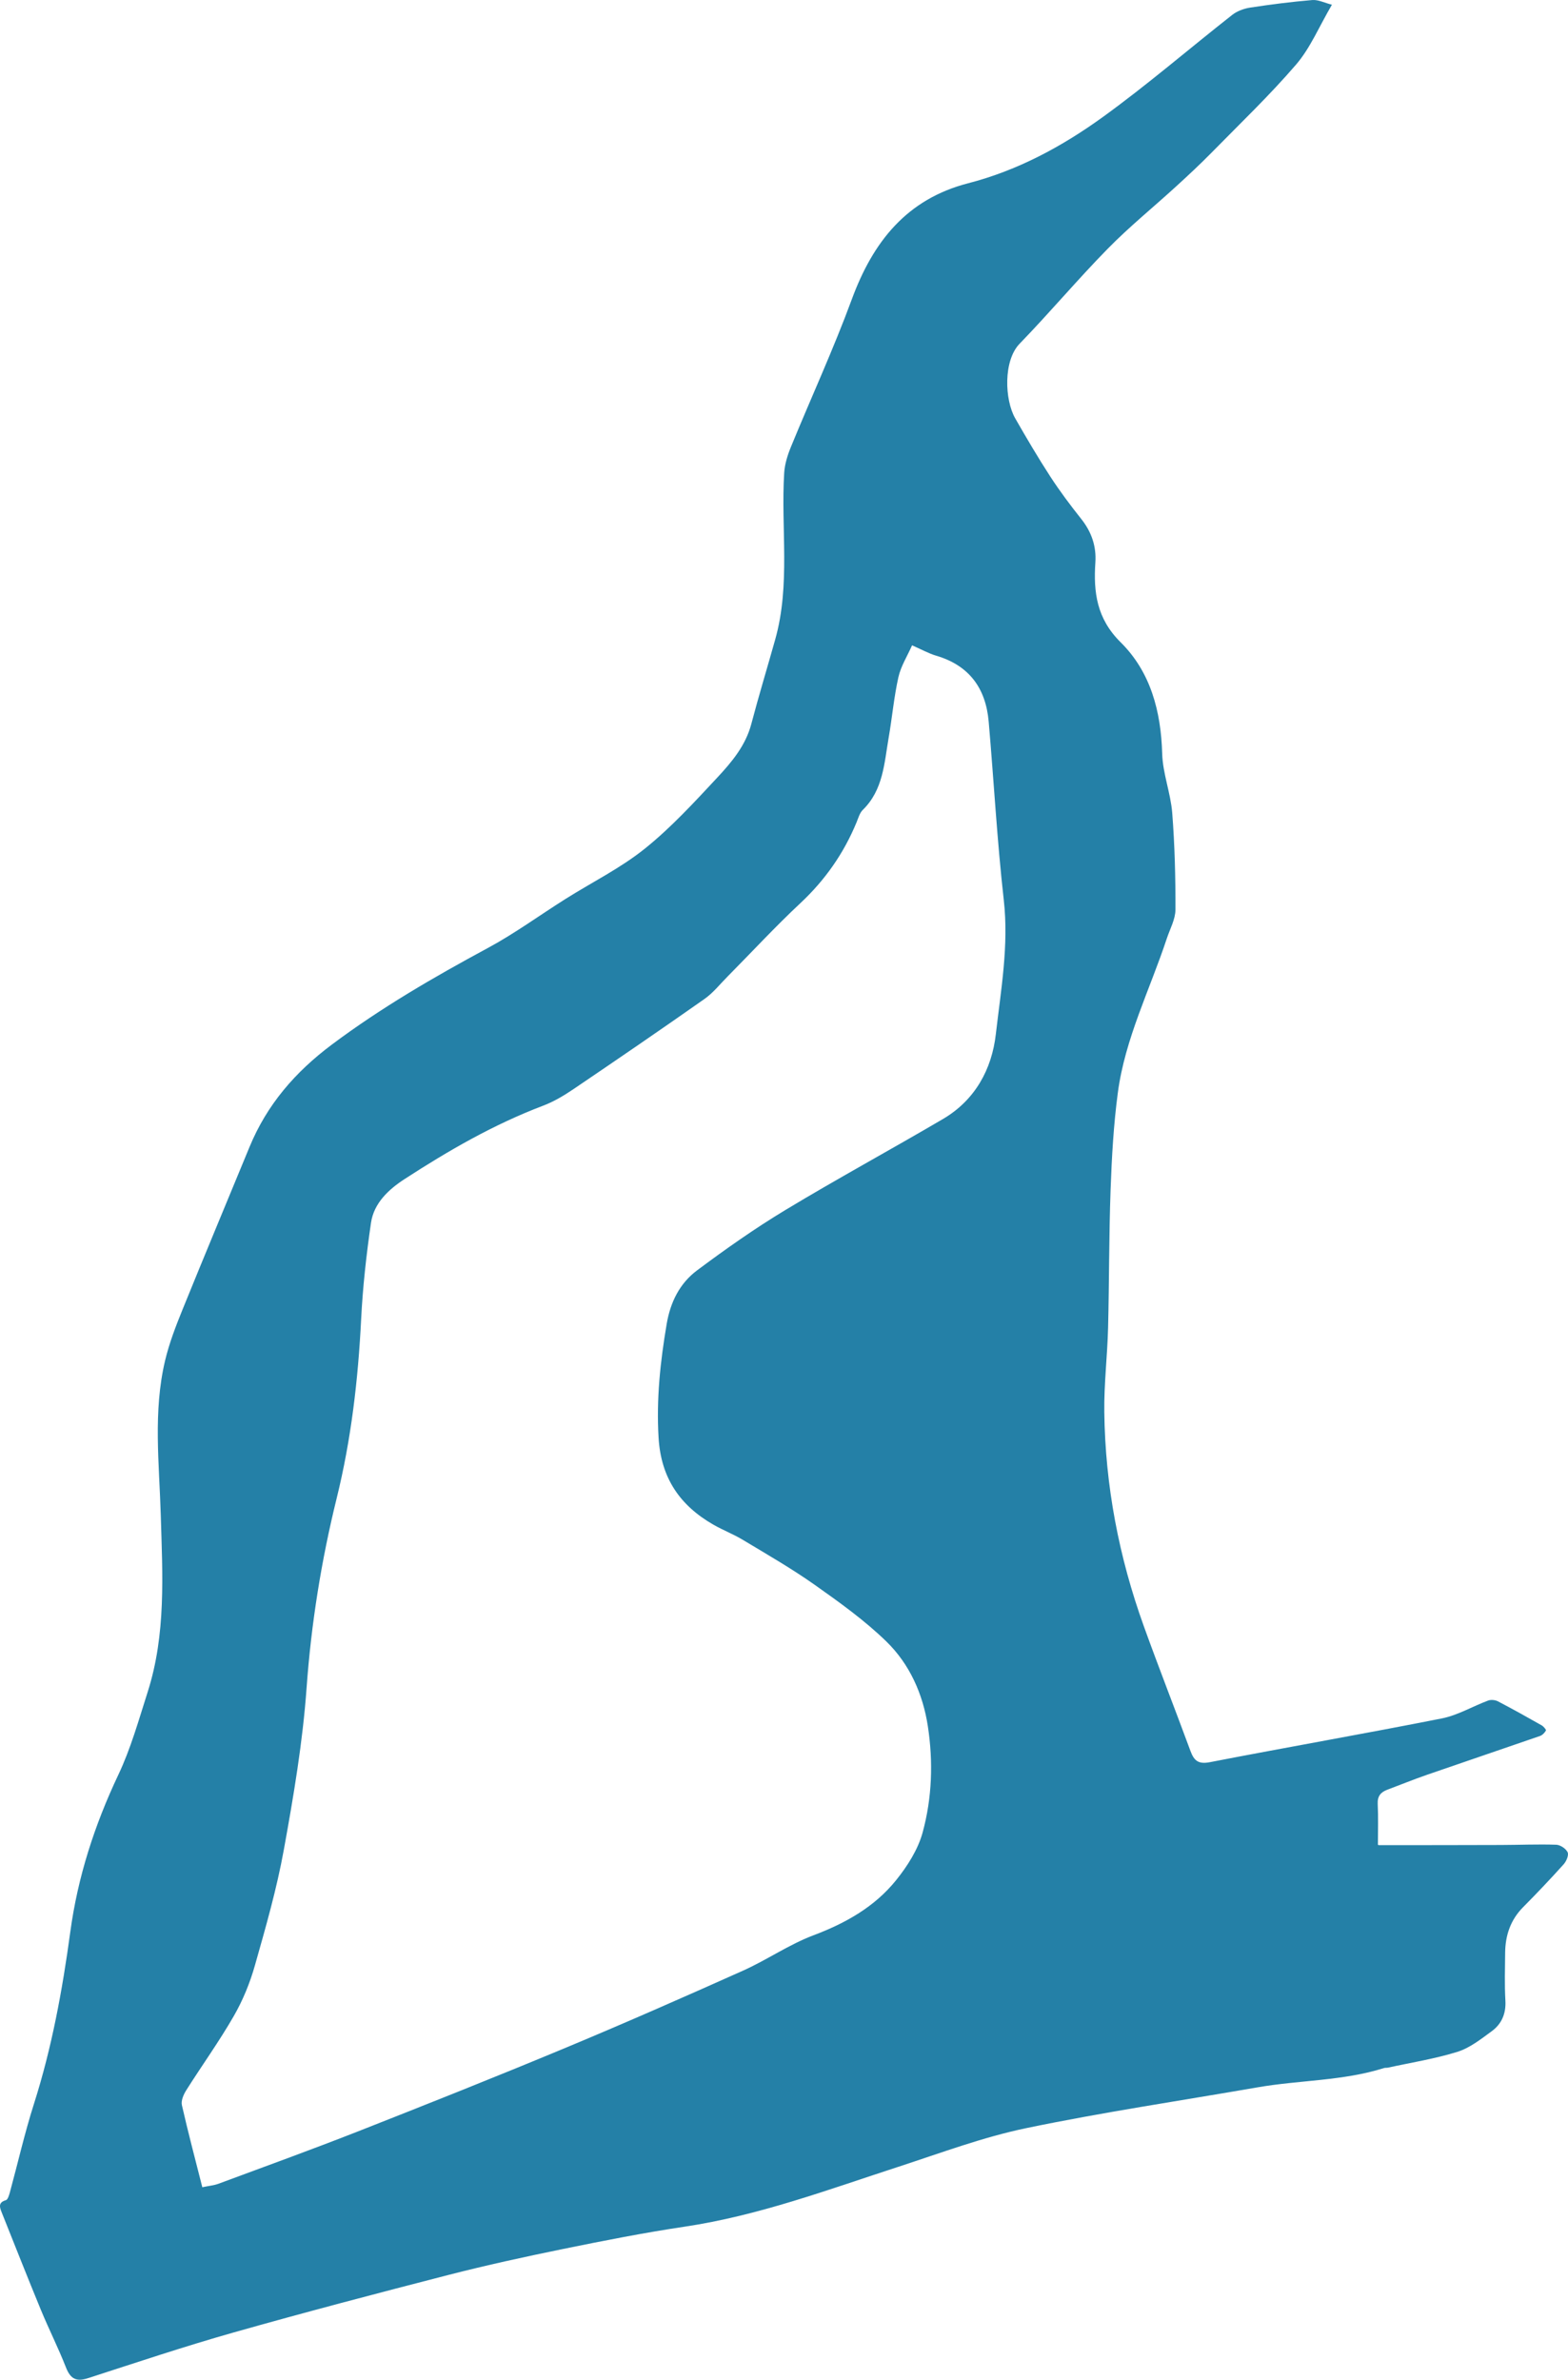 <?xml version="1.0" encoding="UTF-8" standalone="no"?>
<!-- Generator: Adobe Illustrator 27.2.0, SVG Export Plug-In . SVG Version: 6.00 Build 0)  -->

<svg
   version="1.1"
   id="Layer_0_xA0_Image_00000124883251923959847460000001722515038974370233_"
   x="0px"
   y="0px"
   viewBox="0 0 310.946 471.714"
   xml:space="preserve"
   sodipodi:docname="b_uppercase.svg"
   width="310.946"
   height="471.714"
   inkscape:version="1.4 (e7c3feb1, 2024-10-09)"
   xmlns:inkscape="http://www.inkscape.org/namespaces/inkscape"
   xmlns:sodipodi="http://sodipodi.sourceforge.net/DTD/sodipodi-0.dtd"
   xmlns="http://www.w3.org/2000/svg"
   xmlns:svg="http://www.w3.org/2000/svg"><defs
   id="defs1" /><sodipodi:namedview
   id="namedview1"
   pagecolor="#ffffff"
   bordercolor="#000000"
   borderopacity="0.25"
   inkscape:showpageshadow="2"
   inkscape:pageopacity="0.0"
   inkscape:pagecheckerboard="0"
   inkscape:deskcolor="#d1d1d1"
   inkscape:zoom="0.041666667"
   inkscape:cx="144"
   inkscape:cy="276"
   inkscape:window-width="1120"
   inkscape:window-height="540"
   inkscape:window-x="0"
   inkscape:window-y="25"
   inkscape:window-maximized="0"
   inkscape:current-layer="Layer_0_xA0_Image_00000124883251923959847460000001722515038974370233_" />
<g
   id="g1"
   style="fill:#2480a7;fill-opacity:1"
   transform="translate(-283.979,-17.943)">
	<path
   d="m 548.11,18.88 c -2.57,4.39 -4.29,8.58 -7.09,11.84 -5.24,6.1 -11.09,11.68 -16.73,17.43 -2.27,2.31 -4.64,4.52 -7.03,6.7 -4.53,4.15 -9.33,8.03 -13.62,12.41 -5.99,6.1 -11.5,12.67 -17.46,18.81 -3.26,3.36 -2.99,11.11 -0.87,14.81 2.23,3.89 4.5,7.75 6.94,11.51 1.9,2.92 4,5.72 6.17,8.45 2.02,2.55 2.99,5.39 2.78,8.57 -0.4,5.96 0.27,11.16 5.01,15.85 5.94,5.87 8,13.68 8.24,22.07 0.11,3.94 1.68,7.81 1.99,11.76 0.5,6.37 0.66,12.78 0.64,19.17 -0.01,1.9 -1.08,3.81 -1.71,5.7 -3.36,10.17 -8.3,19.87 -9.72,30.62 -0.84,6.33 -1.2,12.74 -1.43,19.12 -0.33,9.14 -0.27,18.3 -0.5,27.45 -0.14,5.56 -0.82,11.12 -0.75,16.67 0.18,14.59 2.89,28.76 7.84,42.48 2.98,8.27 6.2,16.46 9.24,24.71 0.71,1.92 1.55,2.68 3.84,2.24 15.33,-2.97 30.71,-5.65 46.03,-8.68 3.16,-0.63 6.1,-2.4 9.17,-3.54 0.56,-0.21 1.4,-0.12 1.93,0.15 2.93,1.53 5.82,3.14 8.69,4.77 0.37,0.21 0.92,0.86 0.84,1.01 -0.24,0.45 -0.7,0.92 -1.17,1.09 -7.45,2.58 -14.92,5.1 -22.37,7.68 -2.67,0.92 -5.28,1.99 -7.93,2.98 -1.3,0.49 -1.96,1.27 -1.89,2.81 0.13,2.63 0.04,5.27 0.04,8.06 -0.09,-0.06 0.05,0.11 0.18,0.11 8.07,0 16.14,0 24.2,-0.03 3.66,-0.01 7.32,-0.17 10.98,-0.05 0.81,0.03 1.92,0.77 2.26,1.49 0.27,0.56 -0.24,1.77 -0.77,2.37 -2.61,2.9 -5.3,5.74 -8.05,8.51 -2.5,2.52 -3.53,5.58 -3.57,9.03 -0.03,3.16 -0.13,6.34 0.05,9.49 0.15,2.59 -0.75,4.65 -2.73,6.09 -2.13,1.56 -4.34,3.31 -6.79,4.07 -4.49,1.4 -9.18,2.13 -13.79,3.14 -0.24,0.05 -0.51,0 -0.74,0.07 -8.17,2.58 -16.76,2.38 -25.1,3.83 -15.3,2.66 -30.69,4.93 -45.89,8.09 -8.59,1.79 -16.91,4.91 -25.28,7.64 -13.99,4.55 -27.78,9.7 -42.45,11.89 -8.06,1.2 -16.06,2.78 -24.05,4.41 -7.65,1.56 -15.28,3.23 -22.84,5.17 -14.25,3.67 -28.49,7.41 -42.65,11.42 -9.67,2.74 -19.21,5.94 -28.77,9.03 -2.34,0.76 -3.48,0.13 -4.37,-2.13 -1.51,-3.86 -3.39,-7.57 -4.97,-11.4 -2.66,-6.45 -5.22,-12.94 -7.81,-19.42 -0.39,-0.98 -0.65,-1.9 0.86,-2.33 0.39,-0.11 0.64,-0.99 0.8,-1.56 1.59,-5.84 2.93,-11.76 4.77,-17.53 3.55,-11.14 5.64,-22.54 7.21,-34.1 1.47,-10.84 4.8,-21.16 9.51,-31.1 2.48,-5.23 4.06,-10.9 5.83,-16.44 3.67,-11.48 2.95,-23.28 2.6,-35.11 -0.3,-10.18 -1.54,-20.46 0.85,-30.56 0.82,-3.46 2.12,-6.83 3.46,-10.13 4.37,-10.77 8.86,-21.49 13.29,-32.24 3.45,-8.37 9.04,-14.84 16.32,-20.29 9.77,-7.31 20.22,-13.37 30.92,-19.14 5.33,-2.87 10.26,-6.48 15.4,-9.72 5.27,-3.32 10.94,-6.12 15.76,-9.99 5.21,-4.18 9.79,-9.18 14.37,-14.09 2.86,-3.07 5.61,-6.33 6.74,-10.62 1.48,-5.61 3.17,-11.16 4.74,-16.75 3.06,-10.88 1.1,-22.02 1.78,-33.02 0.11,-1.74 0.67,-3.53 1.34,-5.16 4,-9.76 8.43,-19.36 12.07,-29.25 4.19,-11.38 10.87,-19.85 23.07,-23 9.82,-2.53 18.63,-7.29 26.72,-13.14 8.81,-6.37 17.07,-13.5 25.63,-20.22 0.98,-0.77 2.33,-1.27 3.58,-1.46 4.1,-0.63 8.22,-1.15 12.35,-1.5 1.18,-0.08 2.42,0.57 3.86,0.93 z M 324.1,451.5 c 1.32,-0.28 2.32,-0.36 3.23,-0.7 9.2,-3.41 18.42,-6.75 27.55,-10.33 13.7,-5.39 27.39,-10.83 40.98,-16.49 11.89,-4.95 23.69,-10.14 35.44,-15.4 4.76,-2.13 9.14,-5.19 14,-7.02 6.39,-2.41 12.13,-5.64 16.39,-10.93 2.25,-2.79 4.34,-6.08 5.26,-9.47 1.87,-6.85 2.11,-13.98 1.03,-21.04 -0.98,-6.4 -3.61,-12.29 -8.2,-16.77 -4.31,-4.2 -9.3,-7.77 -14.24,-11.26 -4.59,-3.24 -9.49,-6.05 -14.31,-8.95 -1.85,-1.11 -3.89,-1.89 -5.76,-2.96 -6.66,-3.82 -10.41,-9.25 -10.89,-17.25 -0.46,-7.66 0.34,-15.08 1.61,-22.56 0.74,-4.35 2.6,-8.05 6.01,-10.6 5.66,-4.23 11.46,-8.31 17.5,-11.96 10.31,-6.22 20.91,-11.97 31.3,-18.07 6.34,-3.73 9.67,-9.85 10.46,-16.8 1.01,-8.79 2.59,-17.56 1.58,-26.56 -1.33,-11.77 -1.97,-23.62 -3,-35.43 -0.58,-6.6 -3.88,-11.12 -10.43,-13.04 -1.48,-0.44 -2.86,-1.22 -4.76,-2.05 -0.94,2.13 -2.22,4.13 -2.71,6.31 -0.89,3.96 -1.24,8.04 -1.94,12.05 -0.87,5.03 -1.08,10.31 -5.11,14.25 -0.62,0.6 -0.89,1.59 -1.23,2.43 -2.54,6.17 -6.24,11.47 -11.15,16.06 -4.98,4.65 -9.61,9.67 -14.41,14.51 -1.52,1.53 -2.89,3.28 -4.63,4.5 -8.57,6.02 -17.22,11.94 -25.89,17.81 -1.92,1.3 -3.96,2.53 -6.11,3.34 -9.78,3.71 -18.77,8.9 -27.49,14.56 -3.12,2.03 -6.06,4.74 -6.63,8.66 -0.92,6.32 -1.63,12.69 -1.95,19.06 -0.6,11.99 -1.97,23.85 -4.85,35.51 -3.05,12.37 -5.05,24.85 -5.97,37.6 -0.77,10.75 -2.58,21.45 -4.51,32.07 -1.4,7.75 -3.59,15.37 -5.74,22.95 -0.98,3.47 -2.39,6.92 -4.19,10.04 -2.89,5.03 -6.3,9.76 -9.41,14.68 -0.54,0.85 -1.08,2.08 -0.88,2.97 1.21,5.34 2.62,10.63 4.05,16.28 z"
   id="path1"
   style="fill:#2480a7;fill-opacity:1" />
</g>
</svg>
